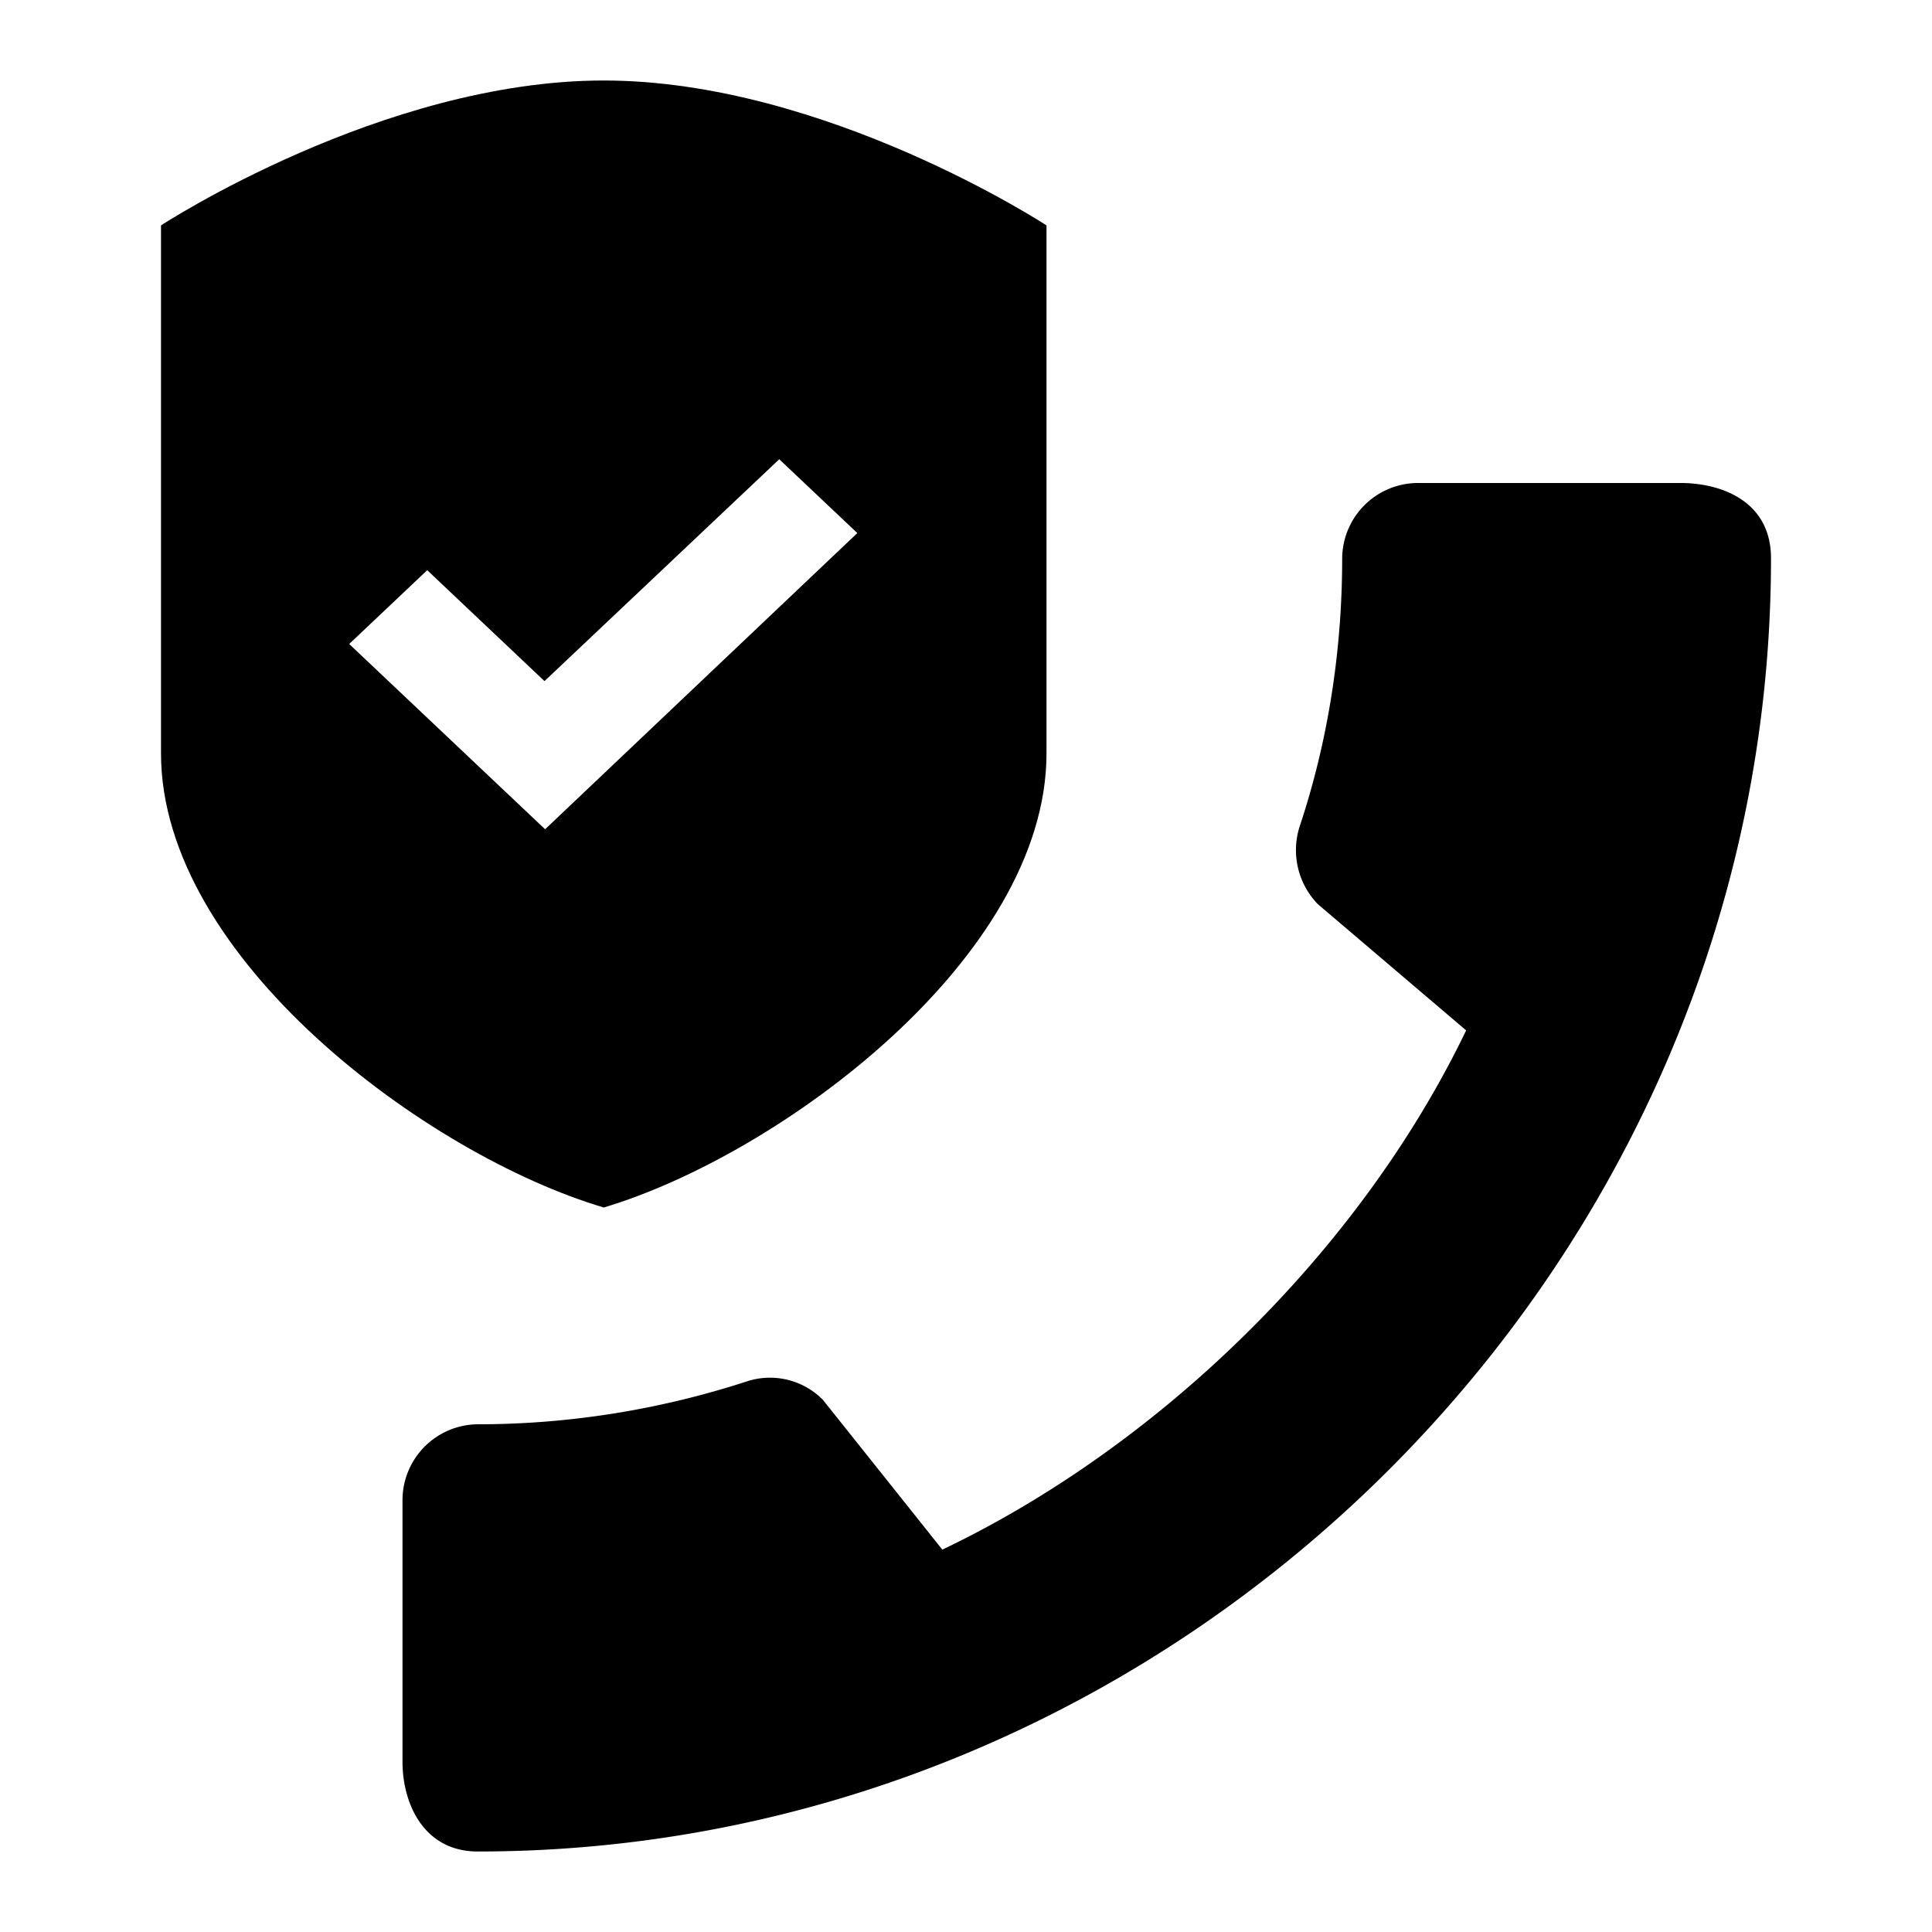 <svg xmlns="http://www.w3.org/2000/svg" width="24" height="24" fill="none" viewBox="0 0 24 24">
  <path fill="#000" d="M9.269 17.163c-1.048.34-2.172.53-3.334.53a.943.943 0 0 0-.935.934v3.259c0 .519.264 1.114.935 1.114C14.699 23 22 15.709 22 6.935 22 6.227 21.386 6 20.876 6h-3.268a.943.943 0 0 0-.935.935c0 1.162-.18 2.286-.529 3.334a.964.964 0 0 0 .227.963l1.842 1.568c-1.332 2.767-3.835 5.176-6.507 6.45l-1.483-1.86a.923.923 0 0 0-.954-.227Z"/>
  <path fill="#000" d="M7.5 1C4.75 1 2 2.8 2 2.8v6.558C2 11.9 5.307 14.35 7.5 15c2.18-.65 5.5-3.1 5.5-5.642V2.8S10.25 1 7.5 1Zm-.729 9.301L4.338 8l.969-.917 1.457 1.378L9.68 5.705l.97.917-3.878 3.679Z"/>
</svg>
